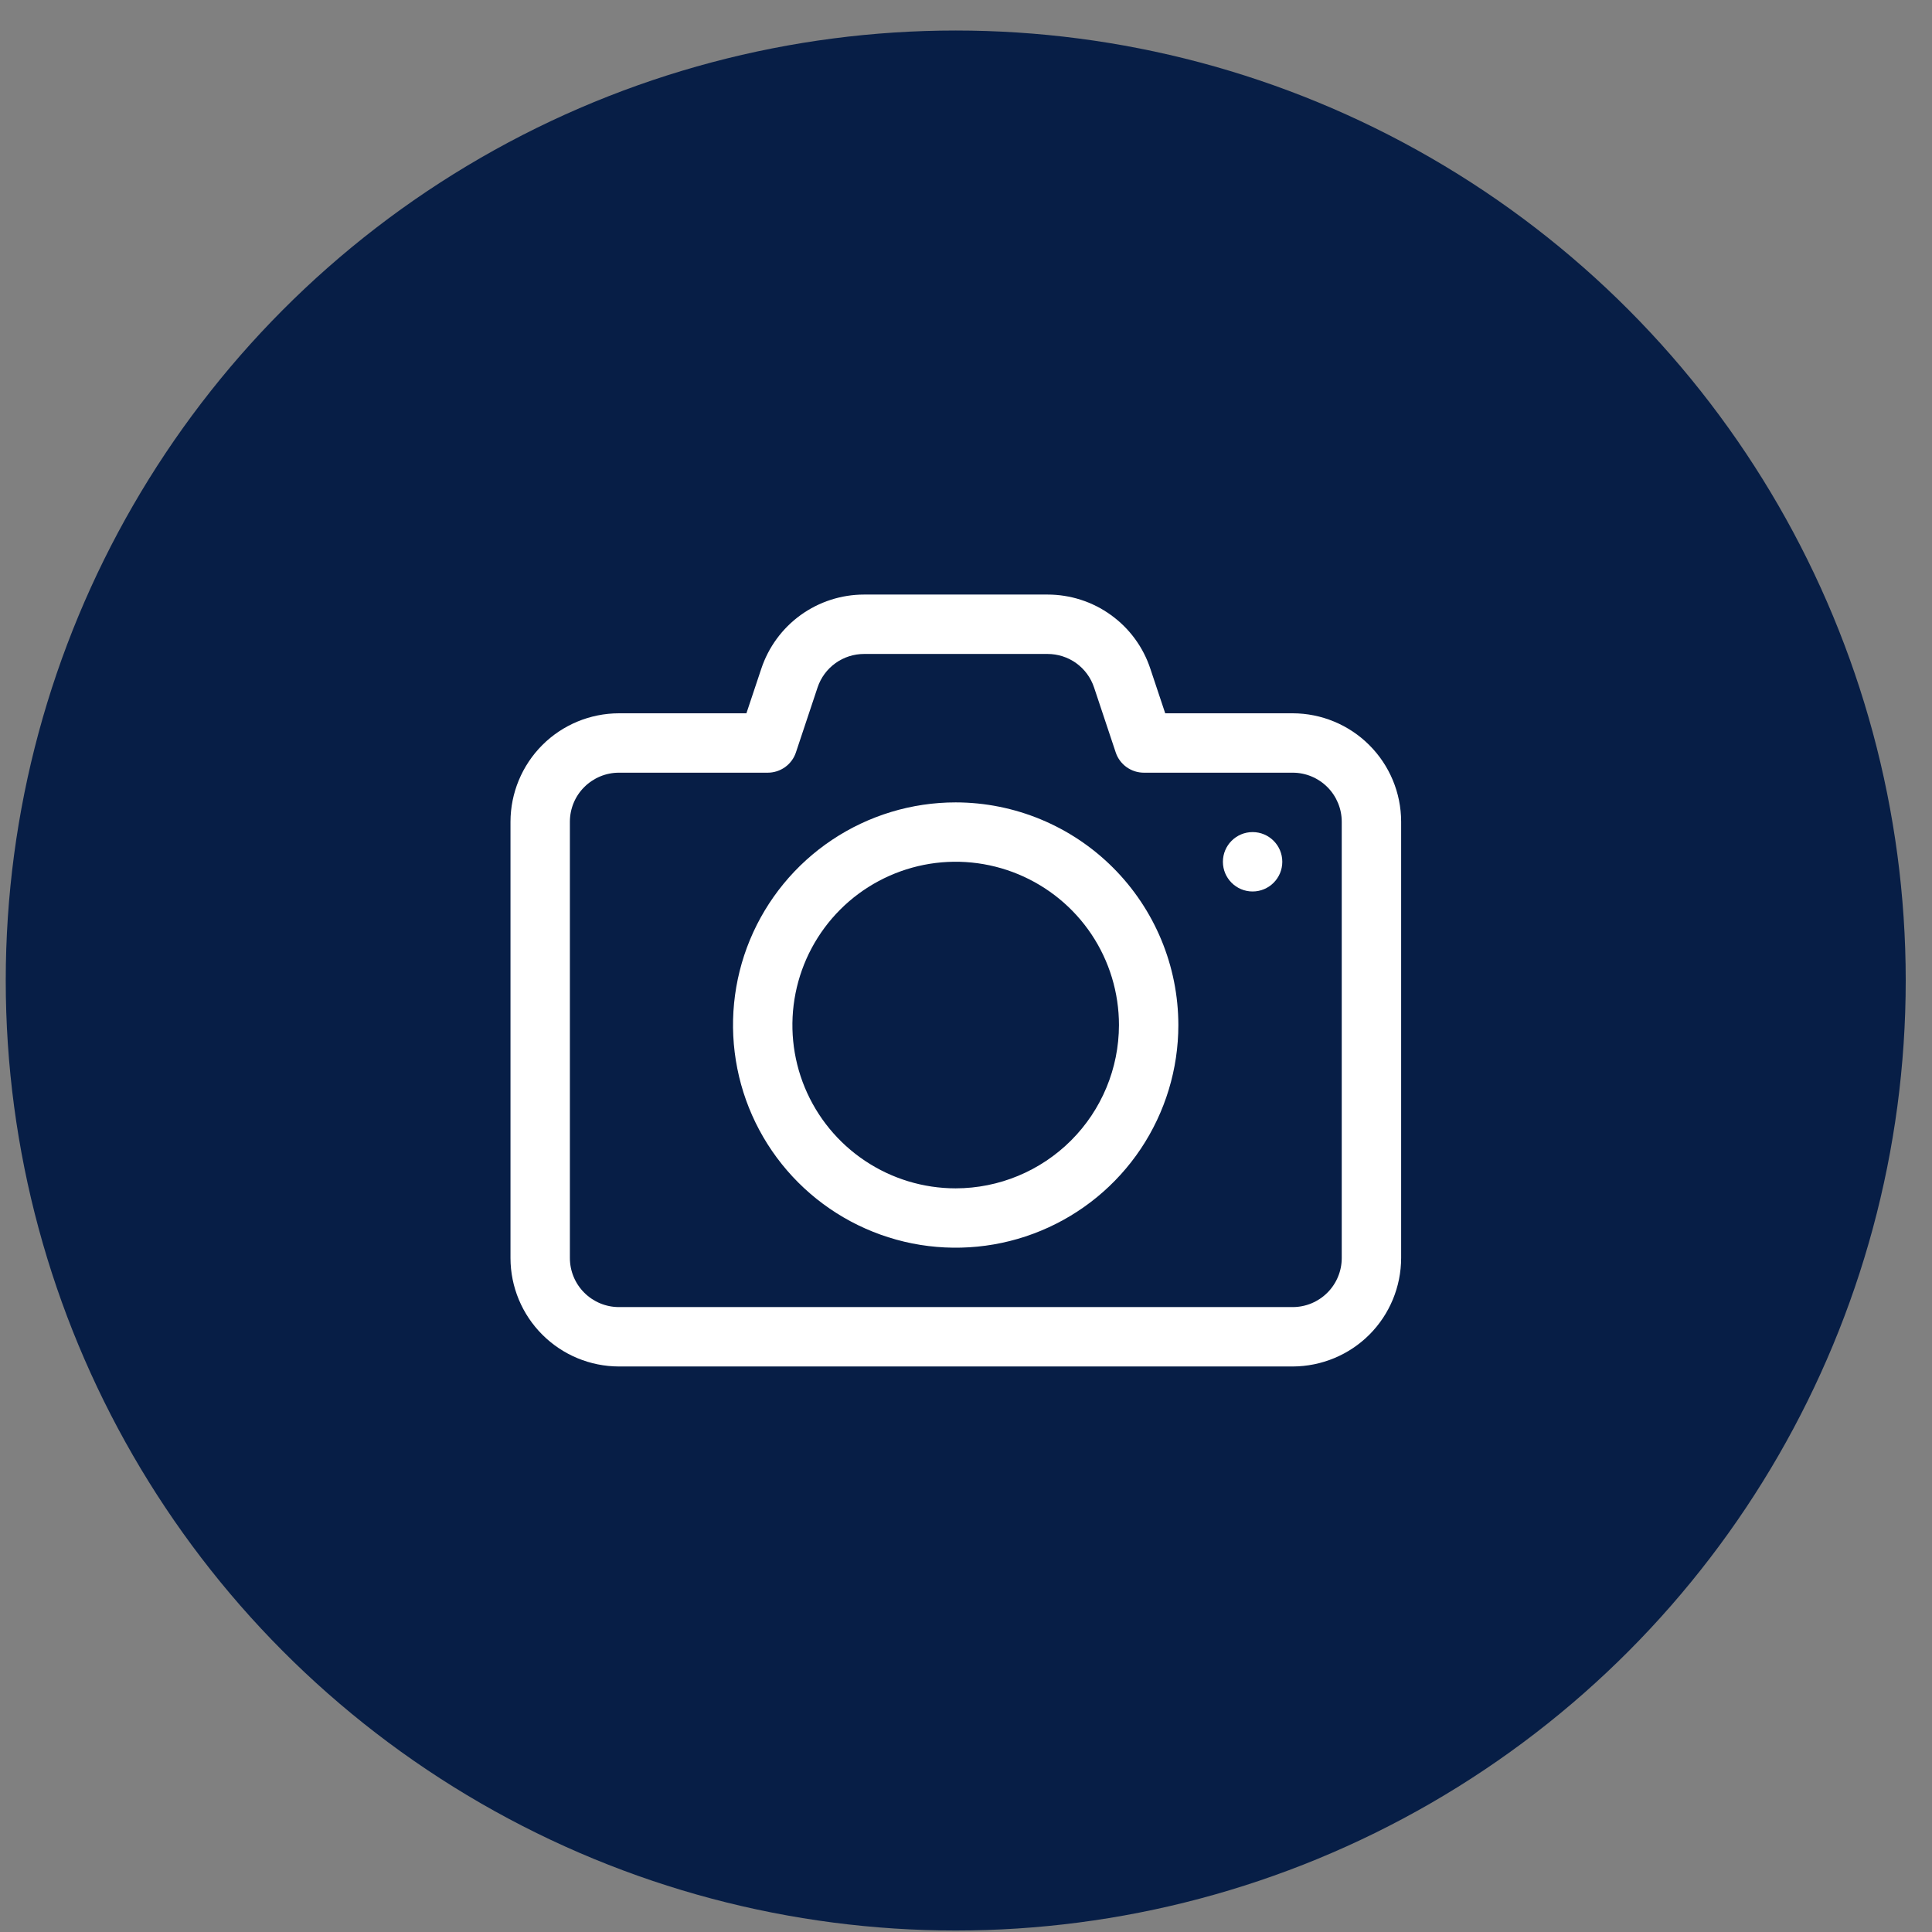<svg width="35" height="35" viewBox="0 0 35 35" fill="none" xmlns="http://www.w3.org/2000/svg">
<rect x="0" y="0" width="35" height="35" fill="#808080" stroke="none"/>
<circle cx="17.314" cy="17.763" r="17.21" fill="#071E46"/>
<g clip-path="url(#clip0_644_287)">
<path d="M23.419 12.922H21.109L20.84 12.116C20.711 11.724 20.461 11.383 20.126 11.142C19.792 10.9 19.389 10.771 18.977 10.771H15.654C15.242 10.771 14.839 10.901 14.505 11.142C14.171 11.383 13.921 11.724 13.791 12.116L13.522 12.922H11.212C10.691 12.923 10.192 13.13 9.824 13.498C9.456 13.867 9.249 14.366 9.248 14.887V22.793C9.249 23.313 9.457 23.812 9.825 24.179C10.193 24.547 10.692 24.754 11.212 24.755H23.421C23.941 24.753 24.44 24.546 24.808 24.178C25.175 23.81 25.382 23.311 25.383 22.79V14.884C25.382 14.364 25.174 13.865 24.806 13.498C24.438 13.13 23.939 12.923 23.419 12.922ZM24.307 22.79C24.307 23.026 24.213 23.252 24.047 23.418C23.88 23.585 23.654 23.679 23.419 23.679H11.212C10.977 23.679 10.751 23.585 10.584 23.418C10.418 23.252 10.324 23.026 10.324 22.79V14.884C10.325 14.649 10.418 14.424 10.585 14.258C10.752 14.092 10.977 13.998 11.212 13.998H13.909C14.022 13.998 14.132 13.962 14.224 13.896C14.315 13.83 14.384 13.737 14.419 13.63L14.811 12.454C14.87 12.277 14.983 12.123 15.135 12.014C15.286 11.905 15.468 11.847 15.654 11.847H18.977C19.163 11.847 19.345 11.905 19.497 12.014C19.648 12.123 19.761 12.277 19.82 12.454L20.212 13.63C20.247 13.737 20.316 13.83 20.407 13.896C20.499 13.962 20.609 13.998 20.721 13.998H23.419C23.654 13.998 23.88 14.092 24.047 14.259C24.213 14.425 24.307 14.651 24.307 14.887V22.79Z" fill="white"/>
<path d="M17.313 14.536C16.515 14.536 15.735 14.773 15.072 15.216C14.409 15.659 13.892 16.289 13.586 17.026C13.281 17.763 13.201 18.574 13.357 19.357C13.512 20.139 13.897 20.858 14.461 21.422C15.025 21.986 15.744 22.37 16.526 22.526C17.308 22.681 18.12 22.602 18.857 22.296C19.594 21.991 20.224 21.474 20.667 20.811C21.11 20.147 21.347 19.367 21.347 18.57C21.346 17.5 20.92 16.475 20.164 15.719C19.408 14.963 18.382 14.537 17.313 14.536ZM17.313 21.528C16.728 21.528 16.156 21.354 15.67 21.029C15.183 20.704 14.804 20.242 14.58 19.702C14.356 19.161 14.298 18.566 14.412 17.993C14.526 17.419 14.808 16.892 15.221 16.478C15.635 16.064 16.162 15.783 16.736 15.668C17.31 15.554 17.904 15.613 18.445 15.837C18.985 16.061 19.448 16.44 19.773 16.926C20.098 17.413 20.271 17.985 20.271 18.57C20.27 19.354 19.958 20.106 19.404 20.66C18.849 21.215 18.097 21.527 17.313 21.528Z" fill="white"/>
<path d="M22.692 16.15C22.989 16.15 23.23 15.909 23.23 15.612C23.23 15.315 22.989 15.074 22.692 15.074C22.395 15.074 22.154 15.315 22.154 15.612C22.154 15.909 22.395 16.15 22.692 16.15Z" fill="white"/>
</g>
<defs>
<clipPath id="clip0_644_287">
<rect width="17.21" height="17.21" fill="white" transform="translate(8.709 9.157)"/>
</clipPath>
</defs>
</svg>
